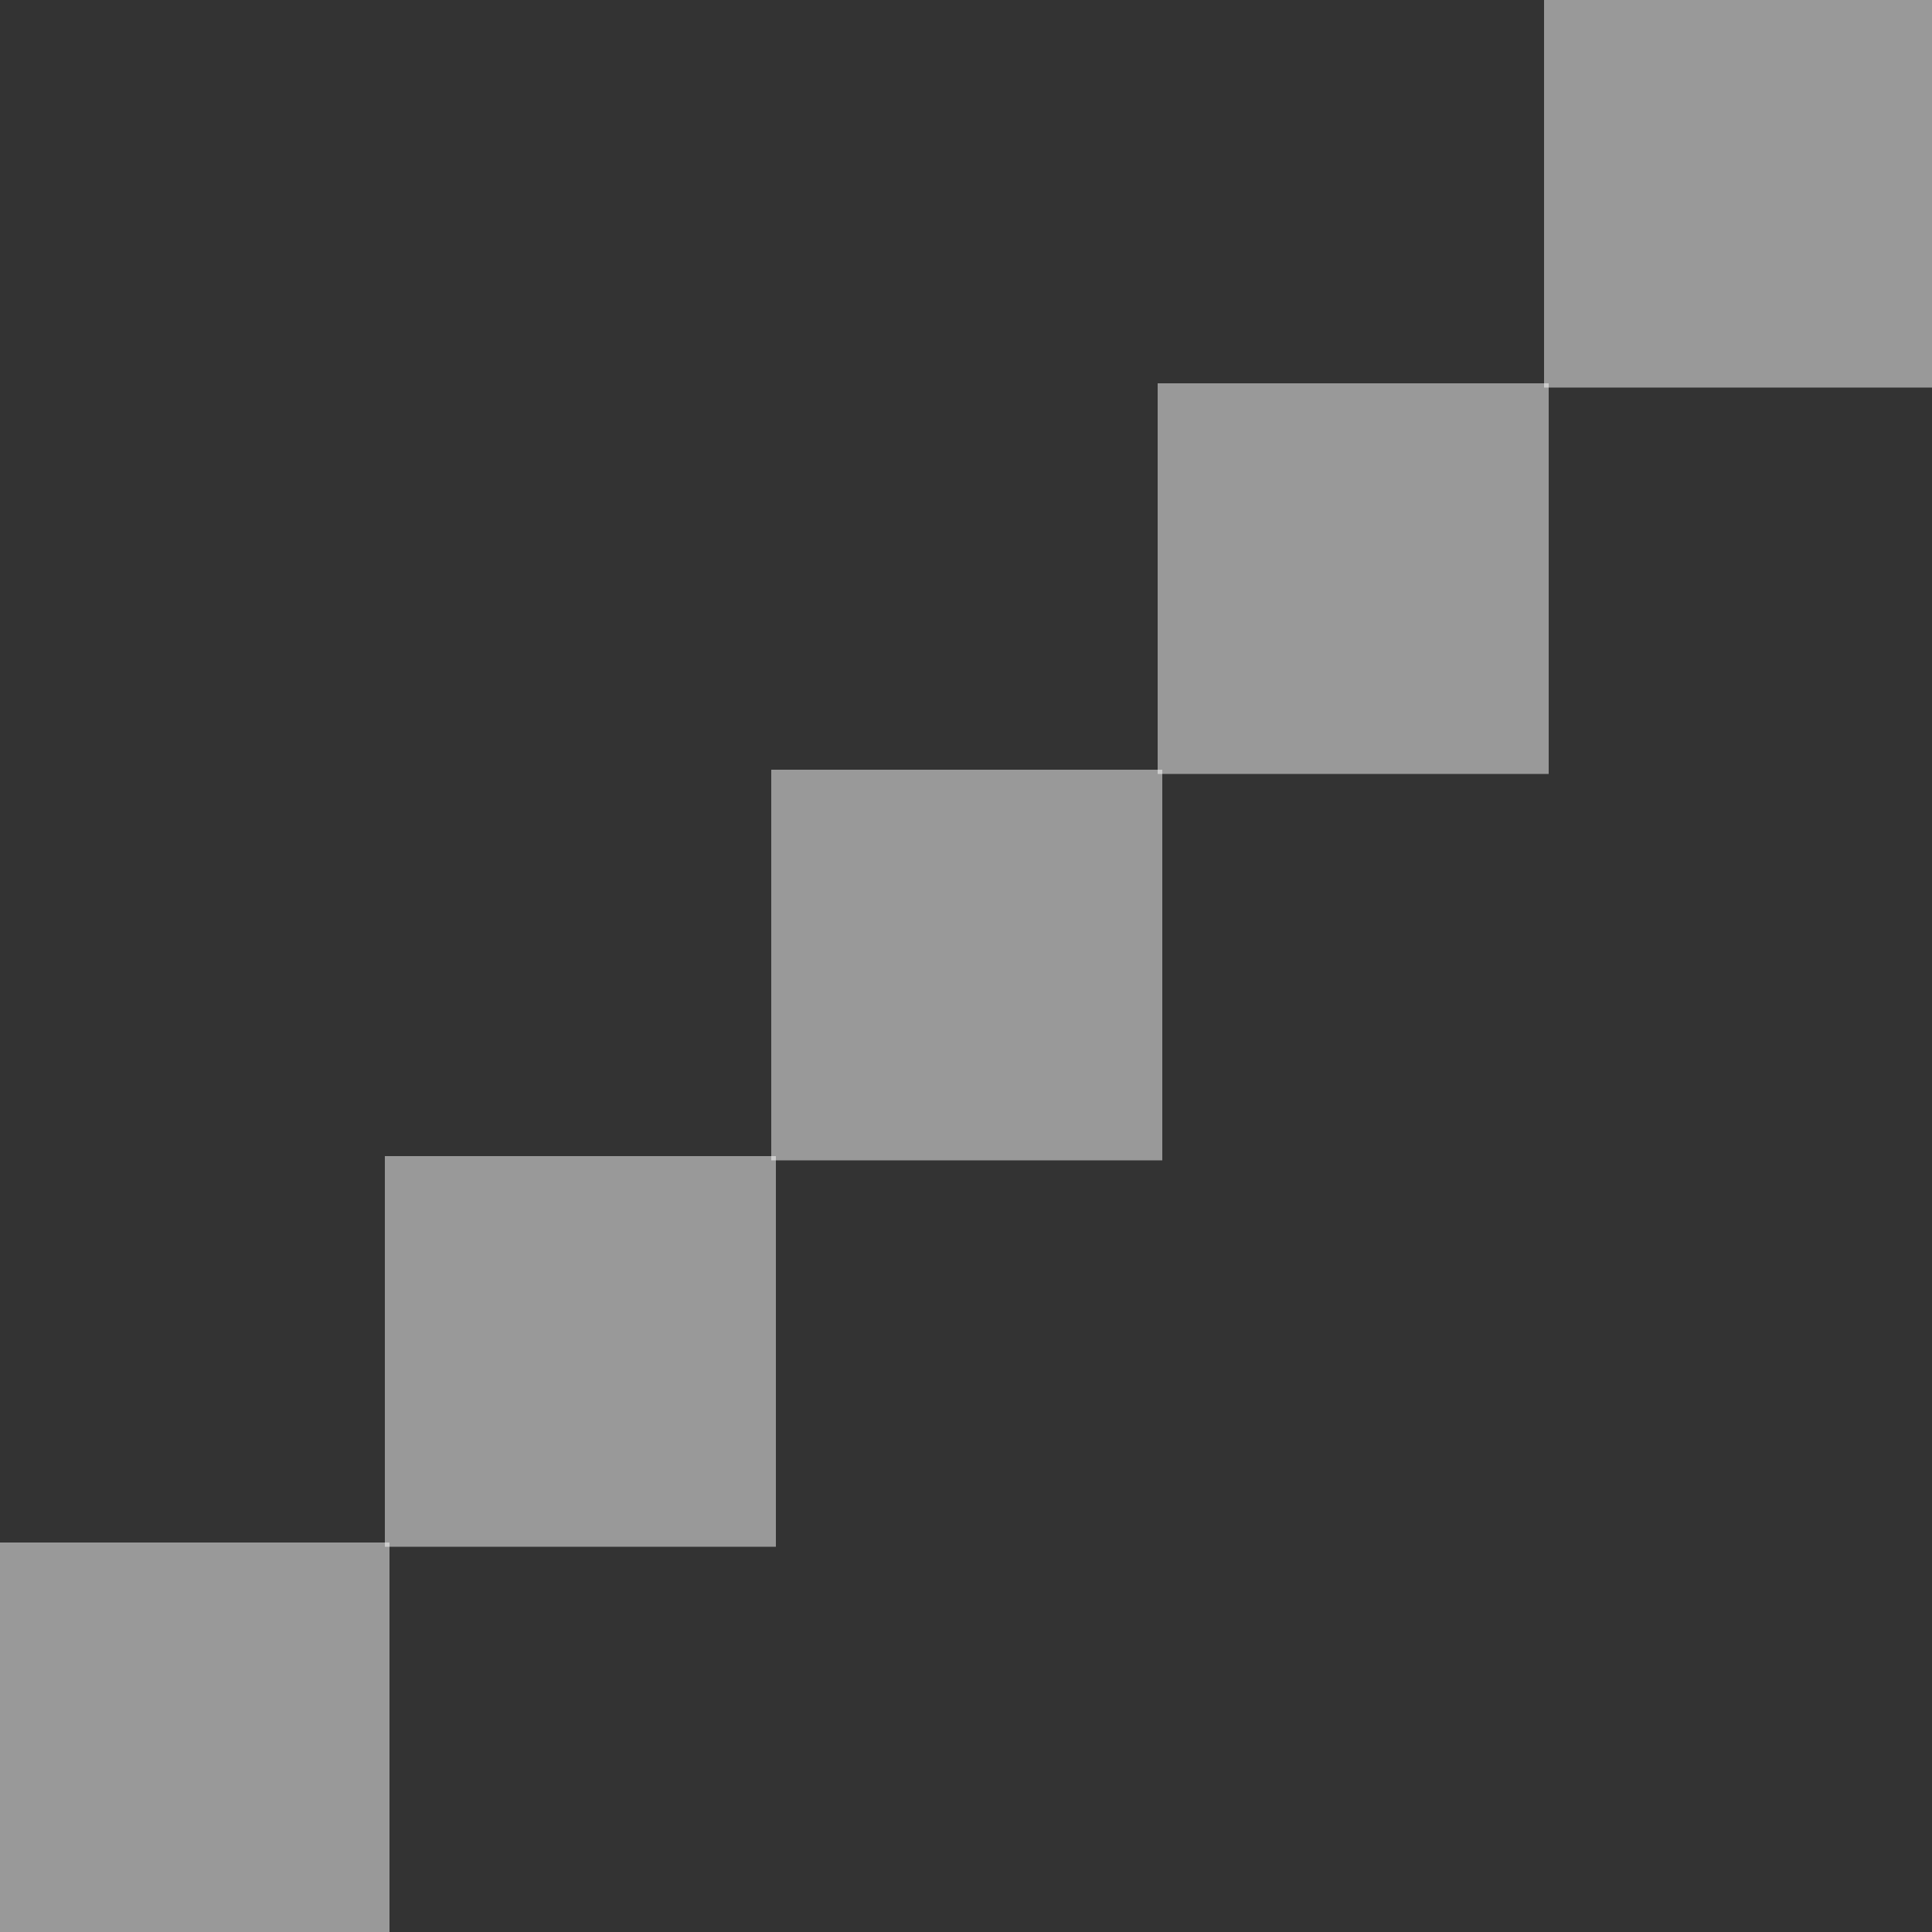 <?xml version="1.0" encoding="utf-8"?>
<!-- Generator: Adobe Illustrator 15.0.0, SVG Export Plug-In  -->
<!DOCTYPE svg PUBLIC "-//W3C//DTD SVG 1.1//EN" "http://www.w3.org/Graphics/SVG/1.1/DTD/svg11.dtd">
<svg version="1.1"
	 xmlns="http://www.w3.org/2000/svg" xmlns:xlink="http://www.w3.org/1999/xlink" xmlns:a="http://ns.adobe.com/AdobeSVGViewerExtensions/3.0/"
	 x="0px" y="0px" width="5px" height="5px" viewBox="0.004 0.008 5 5" enable-background="new 0.004 0.008 5 5"
	 xml:space="preserve">
<rect x="0.004" y="0.008" width="5" height="5" fill="#333333" stroke="none"/>
<defs>
</defs>
<rect y="4" opacity="0.5" fill="#FFFFFF" width="1.012" height="1.011"/>
<rect x="1" y="3" opacity="0.5" fill="#FFFFFF" width="1.012" height="1.011"/>
<rect x="2" y="2" opacity="0.5" fill="#FFFFFF" width="1.012" height="1.011"/>
<rect x="3" y="1" opacity="0.5" fill="#FFFFFF" width="1.012" height="1.011"/>
<rect x="4" opacity="0.5" fill="#FFFFFF" width="1.012" height="1.011"/>
</svg>
